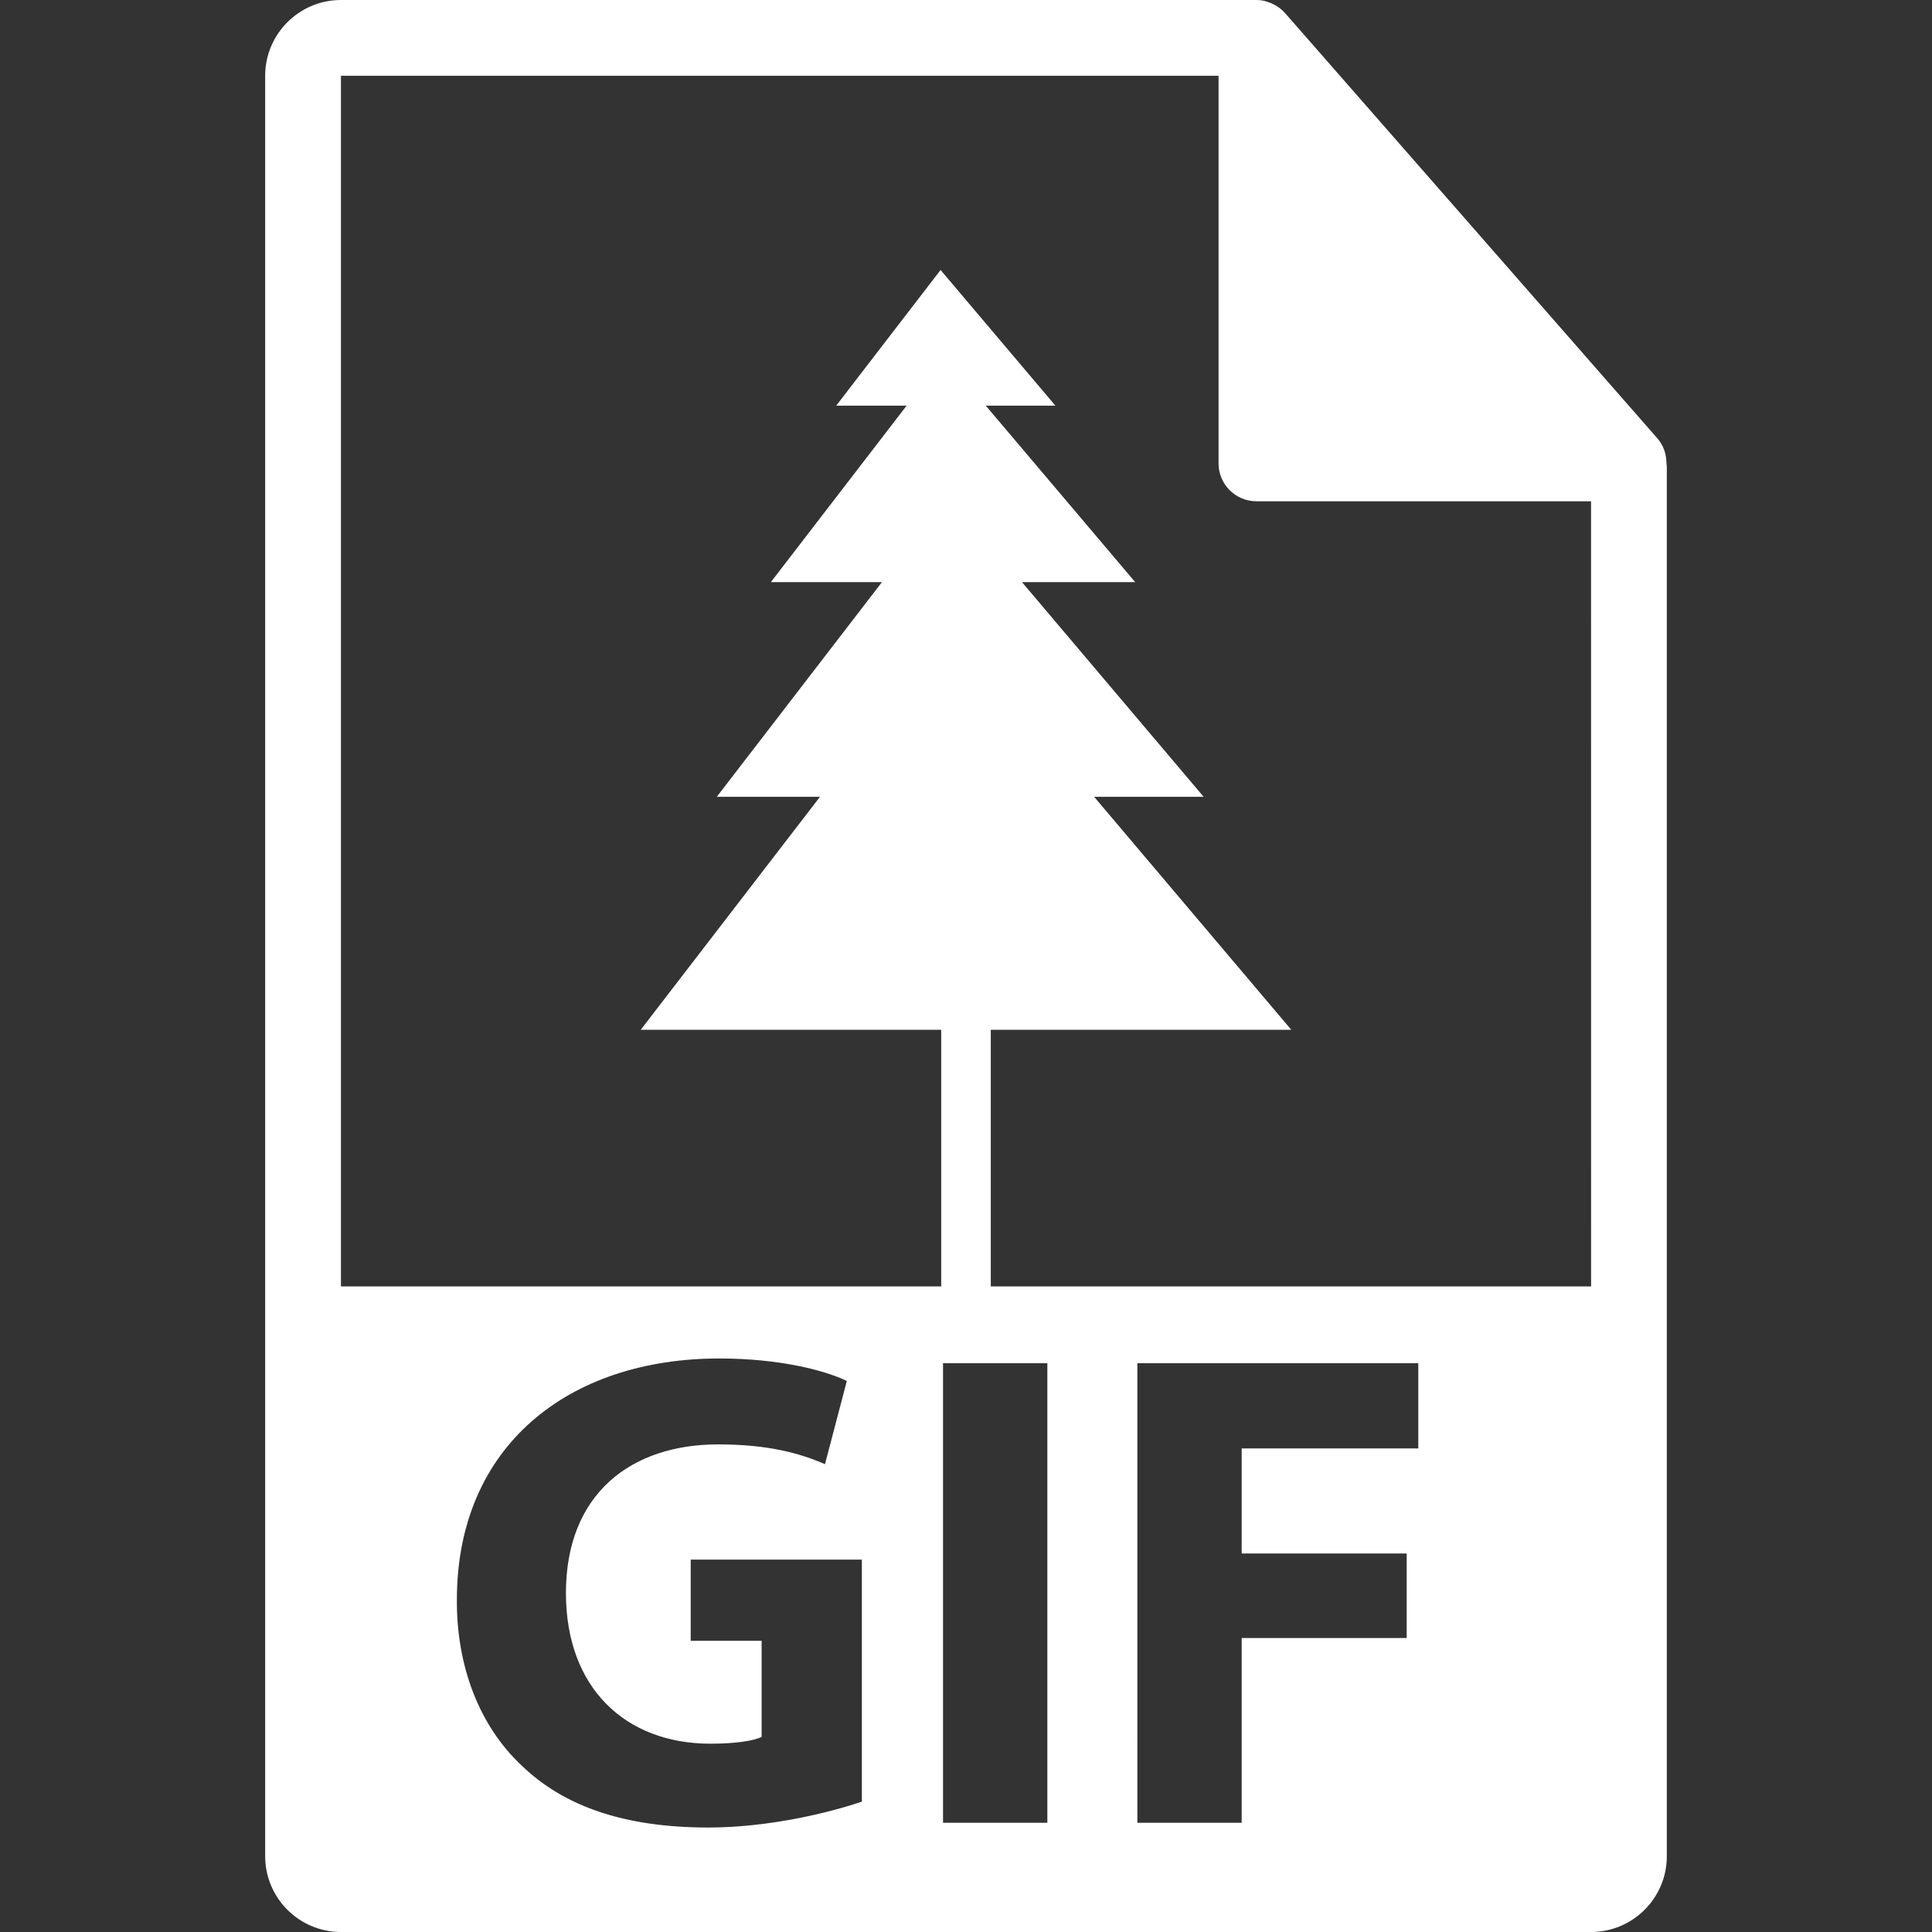 <?xml version="1.0" encoding="iso-8859-1"?>
<!-- Generator: Adobe Illustrator 16.0.0, SVG Export Plug-In . SVG Version: 6.00 Build 0)  -->
<!DOCTYPE svg PUBLIC "-//W3C//DTD SVG 1.1//EN" "http://www.w3.org/Graphics/SVG/1.1/DTD/svg11.dtd">
<svg xmlns="http://www.w3.org/2000/svg" xmlns:xlink="http://www.w3.org/1999/xlink" version="1.1" id="Capa_1" x="0px" y="0px" width="512px" height="512px" viewBox="0 0 548.291 548.291" style="enable-background:new 0 0 548.291 548.291;" xml:space="preserve">
<rect x="0" y="0" width="548.291" height="548.291" fill="#333333" stroke="none"/>
<g>
	<g>
		<path d="M472.929,131.385c-0.031-2.514-0.829-4.992-2.556-6.96L364.656,3.667c-0.021-0.029-0.062-0.044-0.084-0.07    c-0.63-0.709-1.354-1.284-2.132-1.795c-0.23-0.149-0.473-0.29-0.714-0.42c-0.672-0.37-1.376-0.667-2.121-0.888    c-0.189-0.058-0.377-0.144-0.577-0.186C358.231,0.113,357.4,0,356.572,0H96.757C84.904,0,75.255,9.644,75.255,21.502V526.79    c0,11.854,9.649,21.501,21.502,21.501h354.775c11.853,0,21.503-9.647,21.503-21.501v-394.2    C473.036,132.186,472.971,131.79,472.929,131.385z M244.591,511.292c-9.089,3.098-26.318,7.349-43.541,7.349    c-23.801,0-41.02-5.993-53.017-17.604c-11.998-11.224-18.573-28.254-18.373-47.403c0.186-43.339,31.725-68.105,74.486-68.105    c16.83,0,29.796,3.286,36.176,6.389l-6.192,23.601c-7.149-3.092-16.052-5.606-30.383-5.606c-24.554,0-43.138,13.938-43.138,42.18    c0,26.898,16.843,42.761,41.033,42.761c6.771,0,12.188-0.771,14.506-1.93v-27.277h-20.126v-23.035h48.567V511.292z     M297.232,517.289h-29.606V386.881h29.606V517.289z M402.503,411.061h-50.121v29.806h46.825v23.99h-46.825v52.432h-29.607V386.881    h79.729V411.061z M96.757,365.076V21.502H345.82v110.006c0,5.935,4.81,10.751,10.752,10.751h94.961l0.011,222.816H96.757z" fill="#FFFFFF"/>
		<g>
			<g>
				<g>
					<polygon points="366.451,292.24 310.512,226.132 341.589,226.132 290.03,165.202 322.157,165.202 279.762,115.13        299.52,115.13 266.932,76.621 237.307,115.13 257.286,115.13 218.769,165.202 250.294,165.202 203.419,226.132        232.706,226.132 181.844,292.24 267.108,292.24 267.108,372.23 281.18,372.23 281.18,292.24      " fill="#FFFFFF"/>
				</g>
			</g>
		</g>
	</g>
</g>
<g>
</g>
<g>
</g>
<g>
</g>
<g>
</g>
<g>
</g>
<g>
</g>
<g>
</g>
<g>
</g>
<g>
</g>
<g>
</g>
<g>
</g>
<g>
</g>
<g>
</g>
<g>
</g>
<g>
</g>
</svg>
